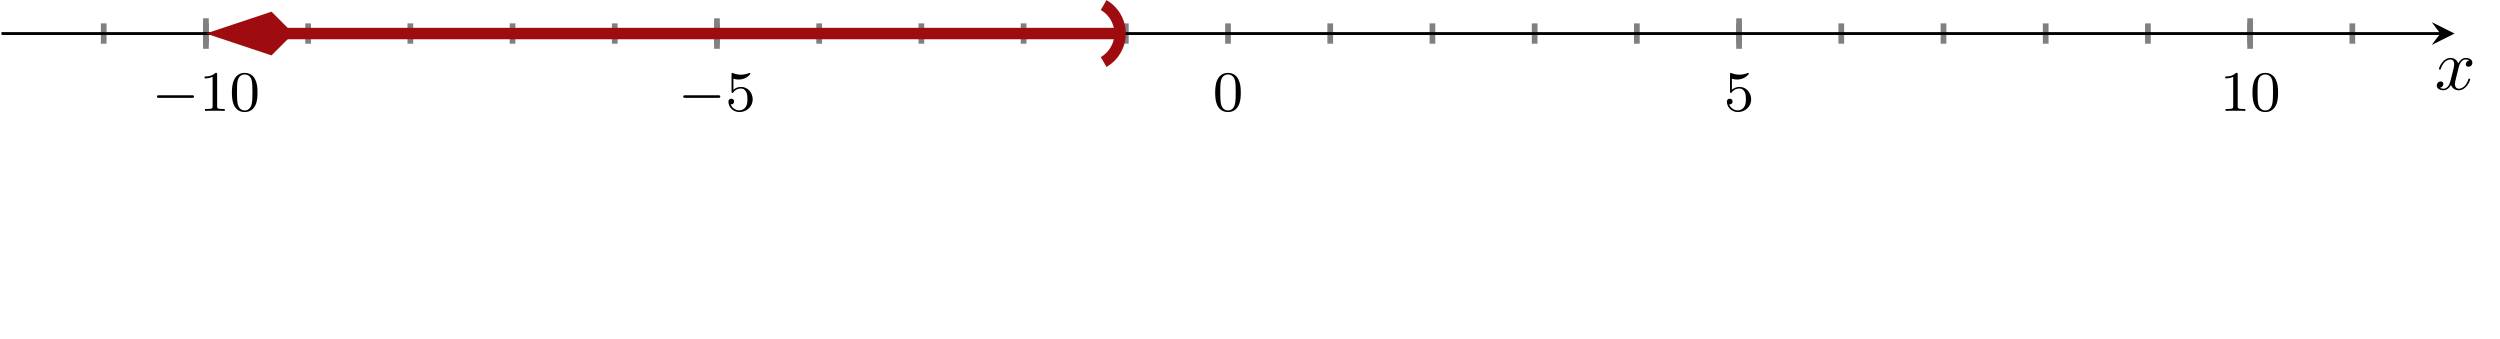 <?xml version='1.0' encoding='UTF-8'?>
<!-- This file was generated by dvisvgm 2.3.5 -->
<svg height='47.254pt' version='1.1' viewBox='-72 -72 348.445 47.254' width='348.445pt' xmlns='http://www.w3.org/2000/svg' xmlns:xlink='http://www.w3.org/1999/xlink'>
<defs>
<path d='M3.328 -3.009C3.387 -3.268 3.616 -4.184 4.314 -4.184C4.364 -4.184 4.603 -4.184 4.812 -4.055C4.533 -4.005 4.334 -3.756 4.334 -3.517C4.334 -3.357 4.443 -3.168 4.712 -3.168C4.932 -3.168 5.25 -3.347 5.25 -3.746C5.25 -4.264 4.663 -4.403 4.324 -4.403C3.746 -4.403 3.397 -3.875 3.278 -3.646C3.029 -4.304 2.491 -4.403 2.202 -4.403C1.166 -4.403 0.598 -3.118 0.598 -2.869C0.598 -2.77 0.697 -2.77 0.717 -2.77C0.797 -2.77 0.827 -2.79 0.847 -2.879C1.186 -3.935 1.843 -4.184 2.182 -4.184C2.371 -4.184 2.72 -4.095 2.72 -3.517C2.72 -3.208 2.55 -2.54 2.182 -1.146C2.022 -0.528 1.674 -0.11 1.235 -0.11C1.176 -0.11 0.946 -0.11 0.737 -0.239C0.986 -0.289 1.205 -0.498 1.205 -0.777C1.205 -1.046 0.986 -1.126 0.837 -1.126C0.538 -1.126 0.289 -0.867 0.289 -0.548C0.289 -0.09 0.787 0.11 1.225 0.11C1.883 0.11 2.242 -0.588 2.271 -0.648C2.391 -0.279 2.75 0.11 3.347 0.11C4.374 0.11 4.941 -1.176 4.941 -1.425C4.941 -1.524 4.852 -1.524 4.822 -1.524C4.732 -1.524 4.712 -1.484 4.692 -1.415C4.364 -0.349 3.686 -0.11 3.367 -0.11C2.979 -0.11 2.819 -0.428 2.819 -0.767C2.819 -0.986 2.879 -1.205 2.989 -1.644L3.328 -3.009Z' id='g2-120'/>
<path d='M5.571 -1.809C5.699 -1.809 5.874 -1.809 5.874 -1.993S5.699 -2.176 5.571 -2.176H1.004C0.877 -2.176 0.701 -2.176 0.701 -1.993S0.877 -1.809 1.004 -1.809H5.571Z' id='g0-0'/>
<path d='M3.897 -2.542C3.897 -3.395 3.81 -3.913 3.547 -4.423C3.196 -5.125 2.55 -5.3 2.112 -5.3C1.108 -5.3 0.741 -4.551 0.63 -4.328C0.343 -3.746 0.327 -2.957 0.327 -2.542C0.327 -2.016 0.351 -1.211 0.733 -0.574C1.1 0.016 1.69 0.167 2.112 0.167C2.495 0.167 3.18 0.048 3.579 -0.741C3.873 -1.315 3.897 -2.024 3.897 -2.542ZM2.112 -0.056C1.841 -0.056 1.291 -0.183 1.124 -1.02C1.036 -1.474 1.036 -2.224 1.036 -2.638C1.036 -3.188 1.036 -3.746 1.124 -4.184C1.291 -4.997 1.913 -5.077 2.112 -5.077C2.383 -5.077 2.933 -4.941 3.092 -4.216C3.188 -3.778 3.188 -3.18 3.188 -2.638C3.188 -2.168 3.188 -1.451 3.092 -1.004C2.925 -0.167 2.375 -0.056 2.112 -0.056Z' id='g1-48'/>
<path d='M2.503 -5.077C2.503 -5.292 2.487 -5.3 2.271 -5.3C1.945 -4.981 1.522 -4.79 0.765 -4.79V-4.527C0.98 -4.527 1.411 -4.527 1.873 -4.742V-0.654C1.873 -0.359 1.849 -0.263 1.092 -0.263H0.813V0C1.14 -0.024 1.825 -0.024 2.184 -0.024S3.236 -0.024 3.563 0V-0.263H3.284C2.527 -0.263 2.503 -0.359 2.503 -0.654V-5.077Z' id='g1-49'/>
<path d='M1.116 -4.479C1.219 -4.447 1.538 -4.368 1.873 -4.368C2.869 -4.368 3.475 -5.069 3.475 -5.189C3.475 -5.276 3.419 -5.3 3.379 -5.3C3.363 -5.3 3.347 -5.3 3.276 -5.26C2.965 -5.141 2.598 -5.045 2.168 -5.045C1.698 -5.045 1.307 -5.165 1.06 -5.26C0.98 -5.3 0.964 -5.3 0.956 -5.3C0.853 -5.3 0.853 -5.212 0.853 -5.069V-2.734C0.853 -2.59 0.853 -2.495 0.98 -2.495C1.044 -2.495 1.068 -2.527 1.108 -2.59C1.203 -2.71 1.506 -3.116 2.184 -3.116C2.63 -3.116 2.845 -2.75 2.917 -2.598C3.053 -2.311 3.068 -1.945 3.068 -1.634C3.068 -1.339 3.061 -0.909 2.837 -0.558C2.686 -0.319 2.367 -0.072 1.945 -0.072C1.427 -0.072 0.917 -0.399 0.733 -0.917C0.757 -0.909 0.805 -0.909 0.813 -0.909C1.036 -0.909 1.211 -1.052 1.211 -1.299C1.211 -1.594 0.98 -1.698 0.821 -1.698C0.677 -1.698 0.422 -1.618 0.422 -1.275C0.422 -0.558 1.044 0.167 1.961 0.167C2.957 0.167 3.802 -0.606 3.802 -1.594C3.802 -2.519 3.132 -3.339 2.192 -3.339C1.793 -3.339 1.419 -3.212 1.116 -2.941V-4.479Z' id='g1-53'/>
</defs>
<g id='page1'><g stroke-miterlimit="10" transform="translate(-71.801,-38.99)scale(0.996,-0.996)"><g stroke="#000" fill="#000">
<g stroke-width="0.4">
<g stroke="none" transform="scale(-1.004,1.004)translate(-71.801,-38.99)scale(-1,-1)"></g><g transform="translate(-0.2,13.464)">
<g stroke="none" transform="scale(-1.004,1.004)translate(-71.801,-38.99)scale(-1,-1)"><g stroke="#000" stroke-miterlimit="10" transform="translate(-43.1,-25.576)scale(0.996,-0.996)"><g stroke="#000" fill="#000">
<g stroke-width="0.4">
<g stroke-width="0.2">
<g stroke="#808080" fill="#808080">
<g stroke-width="0.8">
<path d="M -14.303 27.03 L -14.303 29.876 M 0.0 27.03 L 0.0 29.876 M 14.303 27.03 L 14.303 29.876 M 28.607 27.03 L 28.607 29.876 M 42.91 27.03 L 42.91 29.876 M 57.213 27.03 L 57.213 29.876 M 71.516 27.03 L 71.516 29.876 M 85.82 27.03 L 85.82 29.876 M 100.123 27.03 L 100.123 29.876 M 114.426 27.03 L 114.426 29.876 M 128.73 27.03 L 128.73 29.876 M 143.033 27.03 L 143.033 29.876 M 157.336 27.03 L 157.336 29.876 M 171.639 27.03 L 171.639 29.876 M 185.943 27.03 L 185.943 29.876 M 200.246 27.03 L 200.246 29.876 M 214.549 27.03 L 214.549 29.876 M 228.853 27.03 L 228.853 29.876 M 243.156 27.03 L 243.156 29.876 M 257.459 27.03 L 257.459 29.876 M 271.762 27.03 L 271.762 29.876 M 286.066 27.03 L 286.066 29.876 M 300.369 27.03 L 300.369 29.876" fill="none"/>
</g>
</g>
</g>
<g stroke-width="0.2">
<g stroke="#808080" fill="#808080">
<g stroke-width="0.8">
<path d="M 0.0 26.319 L 0.0 30.587 M 71.516 26.319 L 71.516 30.587 M 214.549 26.319 L 214.549 30.587 M 286.066 26.319 L 286.066 30.587" fill="none"/>
</g>
</g>
</g>
<path d="M -28.608 28.453 L 312.674 28.453" fill="none"/>
<g transform="translate(312.674,28.453)">
<path d=" M 2 0.0 L -1.2 1.6 L 0.0 0.0 L -1.2 -1.6  " stroke="none"/>
</g>
<g transform="translate(-7.556,17.631)">
<g stroke="none" transform="scale(-1.004,1.004)translate(-43.1,-25.576)scale(-1,-1)"><g fill="#000">
<g stroke="none"><use x='-43.1' xlink:href='#g0-0' y='-25.576'/>
<use x='-36.514' xlink:href='#g1-49' y='-25.576'/>
<use x='-32.279' xlink:href='#g1-48' y='-25.576'/></g></g>
</g></g>
<g transform="translate(66.086,17.631)">
<g stroke="none" transform="scale(-1.004,1.004)translate(-43.1,-25.576)scale(-1,-1)"><g fill="#000">
<g stroke="none"><use x='-43.1' xlink:href='#g0-0' y='-25.576'/>
<use x='-36.514' xlink:href='#g1-53' y='-25.576'/></g></g>
</g></g>
<g transform="translate(212.424,17.631)">
<g stroke="none" transform="scale(-1.004,1.004)translate(-43.1,-25.576)scale(-1,-1)"><g fill="#000">
<g stroke="none"><use x='-43.1' xlink:href='#g1-53' y='-25.576'/></g></g>
</g></g>
<g transform="translate(281.816,17.631)">
<g stroke="none" transform="scale(-1.004,1.004)translate(-43.1,-25.576)scale(-1,-1)"><g fill="#000">
<g stroke="none"><use x='-43.1' xlink:href='#g1-49' y='-25.576'/>
<use x='-38.866' xlink:href='#g1-48' y='-25.576'/></g></g>
</g></g>
<g stroke="#9e0c0f" fill="#9e0c0f">
<g stroke-width="1.6">
<path d="M 11.109 28.453 L 127.93 28.453" fill="none"/>
<g transform="matrix(-1.0,0.0,0.0,-1.0,12.24,28.453)">
<g stroke-dasharray="none" stroke-dashoffset="0.0">
 <g stroke-linejoin="miter">
 <path d=" M 9.71 0.0 L 3.276 2.145 L 1.131 0.0 L 3.276 -2.145 Z  " />
 </g>
 </g>
</g>
<g transform="translate(123.325,28.453)">
<g stroke-dasharray="none" stroke-dashoffset="0.0">
 <g stroke-linecap="butt">
 <g stroke-linejoin="miter">
 <path d=" M 2.303 3.988 C 4.505 2.716 5.26 -0.1 3.988 -2.303 C 3.584 -3.002 3.002 -3.584 2.303 -3.988  " fill="none"/>
 </g>
 </g>
 </g>
</g>
</g>
</g>
<g transform="translate(140.908,17.631)">
<g stroke="none" transform="scale(-1.004,1.004)translate(-43.1,-25.576)scale(-1,-1)"><g fill="#000">
<g stroke="none"><use x='-43.1' xlink:href='#g1-48' y='-25.576'/></g></g>
</g></g>
<g transform="translate(311.895,20.621)">
<g stroke="none" transform="scale(-1.004,1.004)translate(-43.1,-25.576)scale(-1,-1)"><g fill="#000">
<g stroke="none"><use x='-43.1' xlink:href='#g2-120' y='-25.576'/></g></g>
</g></g>
</g>
</g>
</g></g></g>
</g>
</g>
</g></g>
</svg>